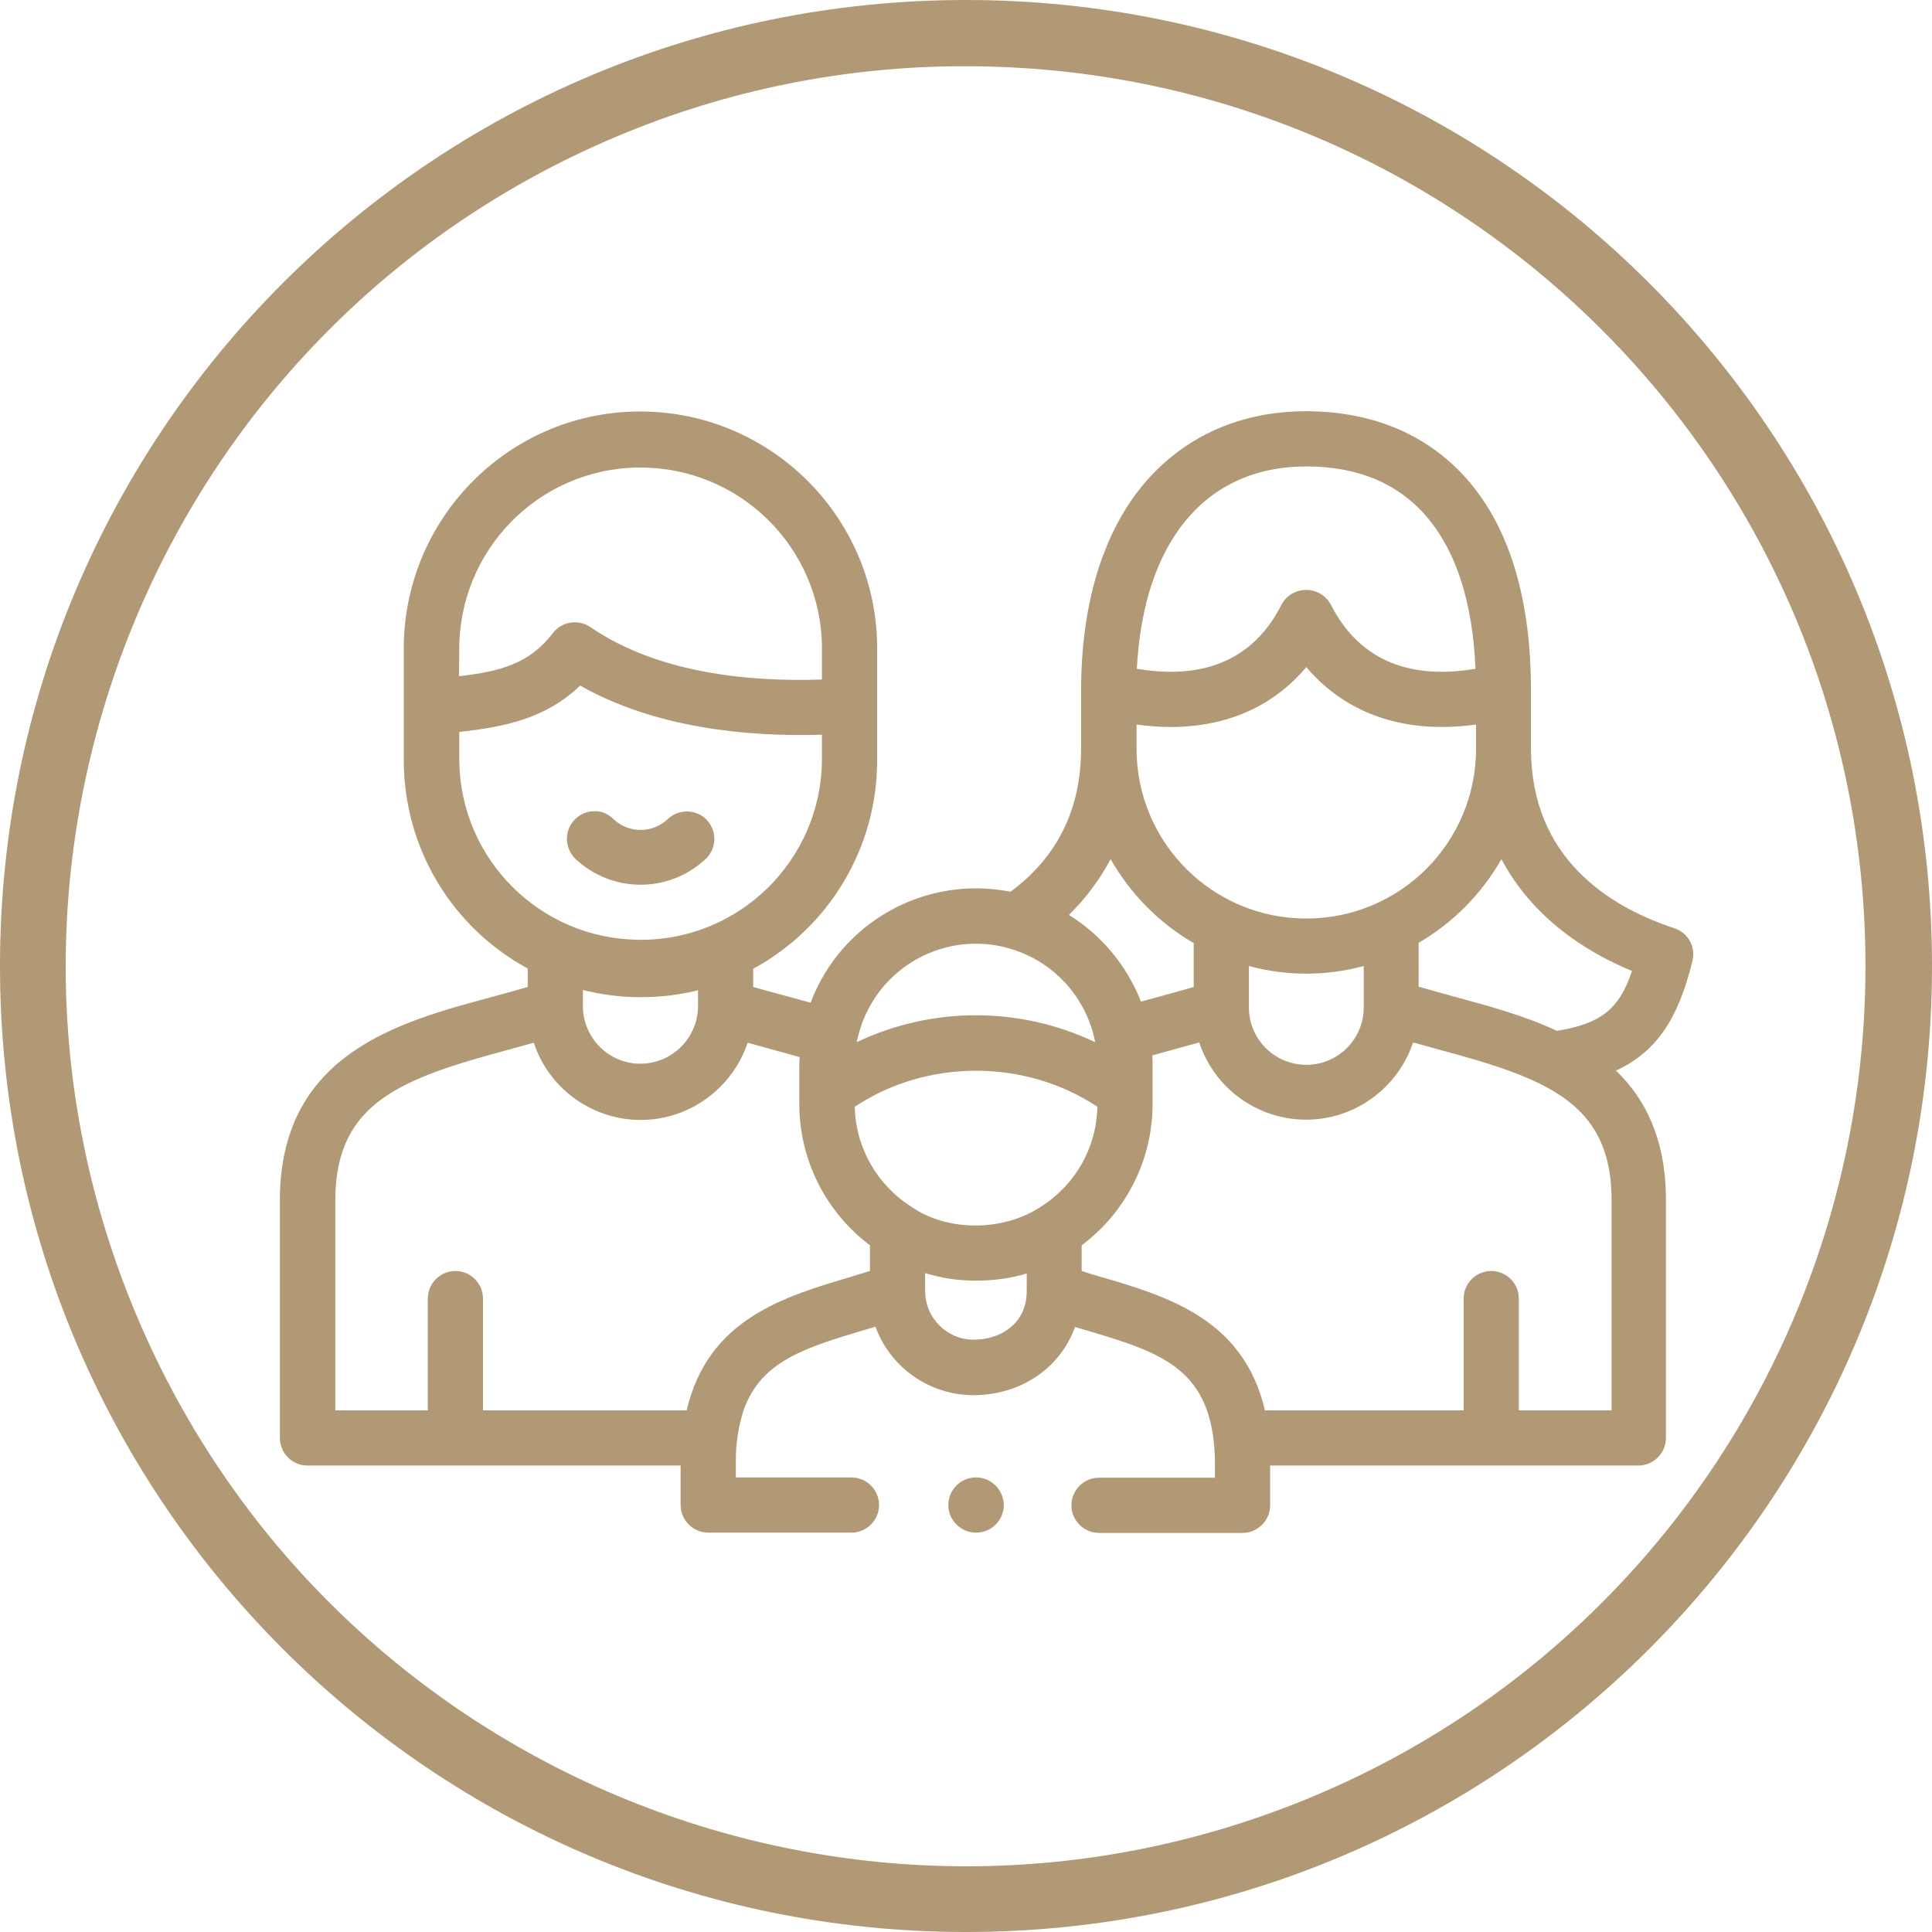 <?xml version="1.0" encoding="utf-8"?>
<!-- Generator: Adobe Illustrator 25.2.0, SVG Export Plug-In . SVG Version: 6.00 Build 0)  -->
<svg version="1.1" id="Capa_1" xmlns="http://www.w3.org/2000/svg" xmlns:xlink="http://www.w3.org/1999/xlink" x="0px" y="0px"
	 viewBox="0 0 700 700" style="enable-background:new 0 0 700 700;" xml:space="preserve">
<style type="text/css">
	.st0{fill:#B19975;}
</style>
<g id="Capa_2_1_">
	<g id="Capa_1-2">
		<path class="st0" d="M215.4,293.9c-5.5,0-10,4.5-10,10c0,2.7,1.1,5.3,3,7.2c13.3,12.6,34.1,12.6,47.4,0c4-3.9,4-10.2,0.2-14.1
			c-3.8-3.9-10.1-4-14.1-0.2c-5.5,5.2-14.1,5.2-19.6,0C220.4,294.9,217.9,293.8,215.4,293.9L215.4,293.9z"/>
		<path class="st0" d="M613.2,348.2c1.3-5.1-1.6-10.3-6.6-11.9c-23.7-7.8-51.9-25.5-51.9-65.1v-21c0-32.4-7.4-57.7-22-75.2
			c-14.2-17-34.7-26-59.5-26c-23.7,0-43.9,9-58.4,25.9c-15.1,17.7-23.1,43.8-23.1,75.3v21c0,21.9-8.6,39.4-25.6,51.9
			c-30.7-6.1-61.4,10.9-72.4,40.2c-2.7-0.8-16.7-4.5-20.8-5.7V351c27.6-15,44.9-43.9,44.9-75.4v-39.8c0.5-47.3-37.5-86.1-84.8-86.7
			s-86.1,37.5-86.7,84.8c0,0.6,0,1.2,0,1.9v39.7c0,31.5,17.2,60.4,44.9,75.4v6.7c-4.1,1.2-8.4,2.4-12.9,3.6
			c-33.9,9.1-76,20.5-76.9,72.2V521c0,5.5,4.5,10,10,10h135.2v14.3c0,5.5,4.5,10,10,10l0,0h51.9c5.5,0,10-4.5,10-10s-4.5-10-10-10
			h-41.9v-6c0-6.2,0.9-12.4,2.8-18.3c6.3-18,22.6-22.8,44.7-29.4l3.1-0.9c5.4,14.8,19.5,24.7,35.3,24.8c17.6,0,31.7-10,37-24.7
			l3.1,0.9c28.3,8.4,47,13.9,47.6,47.7v6h-42c-5.5,0-10,4.5-10,10s4.5,10,10,10h52c5.5,0,10-4.5,10-10c0,0,0,0,0-0.1V531h133.4
			c5.5,0,10-4.5,10-10v-87.6c-0.3-21-7.5-35.3-18.1-45.5C600.2,381.1,608.1,369.1,613.2,348.2L613.2,348.2z M473.3,169
			c18.9,0,33.7,6.3,44.1,18.8s16.2,30.8,17.2,54.5c-18.5,3.2-40.3,0.6-52.4-23.2c-2.6-4.9-8.7-6.8-13.7-4.2
			c-1.8,0.9-3.2,2.4-4.2,4.2c-12,23.8-33.8,26.4-52.4,23.2C414.3,196.2,436.8,169,473.3,169z M411.8,262.5c4.1,0.6,8.3,0.9,12.4,0.9
			c20.2,0,37.1-7.4,49.1-21.7c12,14.2,28.9,21.7,49.1,21.7c4.1,0,8.3-0.3,12.4-0.9v8.8c0,34-27.5,61.5-61.5,61.5
			s-61.5-27.5-61.5-61.5L411.8,262.5L411.8,262.5z M494.1,350v15c0,11.5-9.3,20.8-20.8,20.8c-11.5,0-20.8-9.3-20.8-20.8v-15
			C466.1,353.7,480.5,353.7,494.1,350L494.1,350z M402.4,311.3c7.2,12.6,17.5,23.1,30.1,30.4v15.9c-4.1,1.2-8.5,2.4-12.9,3.6
			c-2.1,0.6-4.1,1.1-6.2,1.7c-5.1-13-14.2-24-26.1-31.4C393.3,325.6,398.4,318.8,402.4,311.3L402.4,311.3z M312.9,369.3
			c9.2-22.5,34.8-33.3,57.3-24.1c13.8,5.6,23.8,17.8,26.6,32.4c-27.3-13-59.1-13-86.4,0C311,374.8,311.8,372,312.9,369.3
			L312.9,369.3z M166.4,235.9c-0.4-36.3,28.6-66.1,64.9-66.5s66.1,28.6,66.5,64.9c0,0.5,0,1.1,0,1.6v10.3
			c-26.3,0.9-59.4-2.2-83.9-19c-4.4-3-10.4-2-13.6,2.2c-8.5,11.1-19.1,13.9-34,15.6L166.4,235.9L166.4,235.9z M166.4,275.6v-10.4
			c16.1-1.8,31.2-4.7,43.8-16.8c27.4,15.5,60.8,18.6,87.6,17.8v9.4c-0.4,36.3-30.2,65.4-66.5,64.9
			C195.6,340.1,166.8,311.3,166.4,275.6z M252.9,358.8v6.2c-0.3,11.5-9.8,20.6-21.3,20.4c-11.1-0.2-20.1-9.2-20.4-20.4
			c0,0,0,0,0-0.1v-6.2c6.8,1.7,13.8,2.6,20.9,2.6C239.2,361.3,246.1,360.5,252.9,358.8z M315.2,460.5c-2.2,0.7-4.4,1.3-6.5,2
			c-24.7,7.3-52.2,15.4-59.9,48.5h-73.8v-40.5c0-5.5-4.5-10-10-10s-10,4.5-10,10V511h-33.5v-77.4c0.6-34.1,23.9-42.8,62.1-53.1
			c3.2-0.9,6.5-1.8,9.8-2.7c7.1,21.4,30.2,33,51.6,25.9c12.2-4.1,21.8-13.7,25.9-25.9c3.3,0.9,15.9,4.4,18.8,5.2
			c0,1-0.1,1.9-0.1,2.9V400c0,20.1,9.5,39.1,25.6,51.2L315.2,460.5z M372,467.8L372,467.8c0,12.1-9.9,17.6-19.2,17.6
			c-9.7,0-17.6-7.9-17.6-17.6v-6.5c2.5,0.7,4.9,1.3,7.5,1.8c6.6,1.1,13.4,1.2,20,0.3c3.2-0.4,6.3-1.1,9.3-2L372,467.8z M377.3,437.1
			c-13.4,9-33.6,9.4-47,0.2c-12.5-7.9-20.3-21.5-20.6-36.3c26.2-17.4,61.7-17.4,87.9,0C397.3,415.7,389.7,429.2,377.3,437.1z
			 M583.8,511h-33.5v-40.5c0-5.5-4.5-10-10-10s-10,4.5-10,10V511h-72c-7.7-33.1-35.2-41.3-59.9-48.5c-2.2-0.6-4.4-1.3-6.5-2v-9.3
			c16.2-12.1,25.7-31.1,25.7-51.2v-14c0-1.2,0-2.4-0.1-3.6c2.4-0.7,4.8-1.3,7.2-2c3.2-0.9,6.5-1.8,9.8-2.7
			c7.1,21.4,30.2,33,51.6,25.9c12.2-4.1,21.8-13.7,25.9-25.9c3.3,0.9,6.5,1.8,9.8,2.7c38.2,10.3,61.5,19,62.1,53.1V511z
			 M564.1,373.5c-11.9-5.6-25.1-9.1-37.2-12.4c-4.4-1.2-8.7-2.4-12.9-3.6v-15.9c12.5-7.3,22.8-17.7,30-30.3
			c11.4,21.5,31,33.8,47.3,40.5C586.6,365.9,579.8,370.9,564.1,373.5L564.1,373.5z"/>
		<path class="st0" d="M353.6,535.3c-5.5,0-10,4.5-10,10s4.5,10,10,10h0.1c5.5,0,10-4.5,10-10C363.6,539.7,359.1,535.3,353.6,535.3z
			"/>
		<path class="st0" d="M350,24c180.1,0.1,326,146.2,325.9,326.3c-0.1,130.9-78.4,249.1-199,300.1C311,720.5,119.7,642.8,49.6,476.9
			s7.6-357.2,173.5-427.3C263.3,32.6,306.4,23.9,350,24 M350,0C156.7,0,0,156.7,0,350s156.7,350,350,350s350-156.7,350-350
			S543.3,0,350,0z"/>
	</g>
</g>
</svg>
